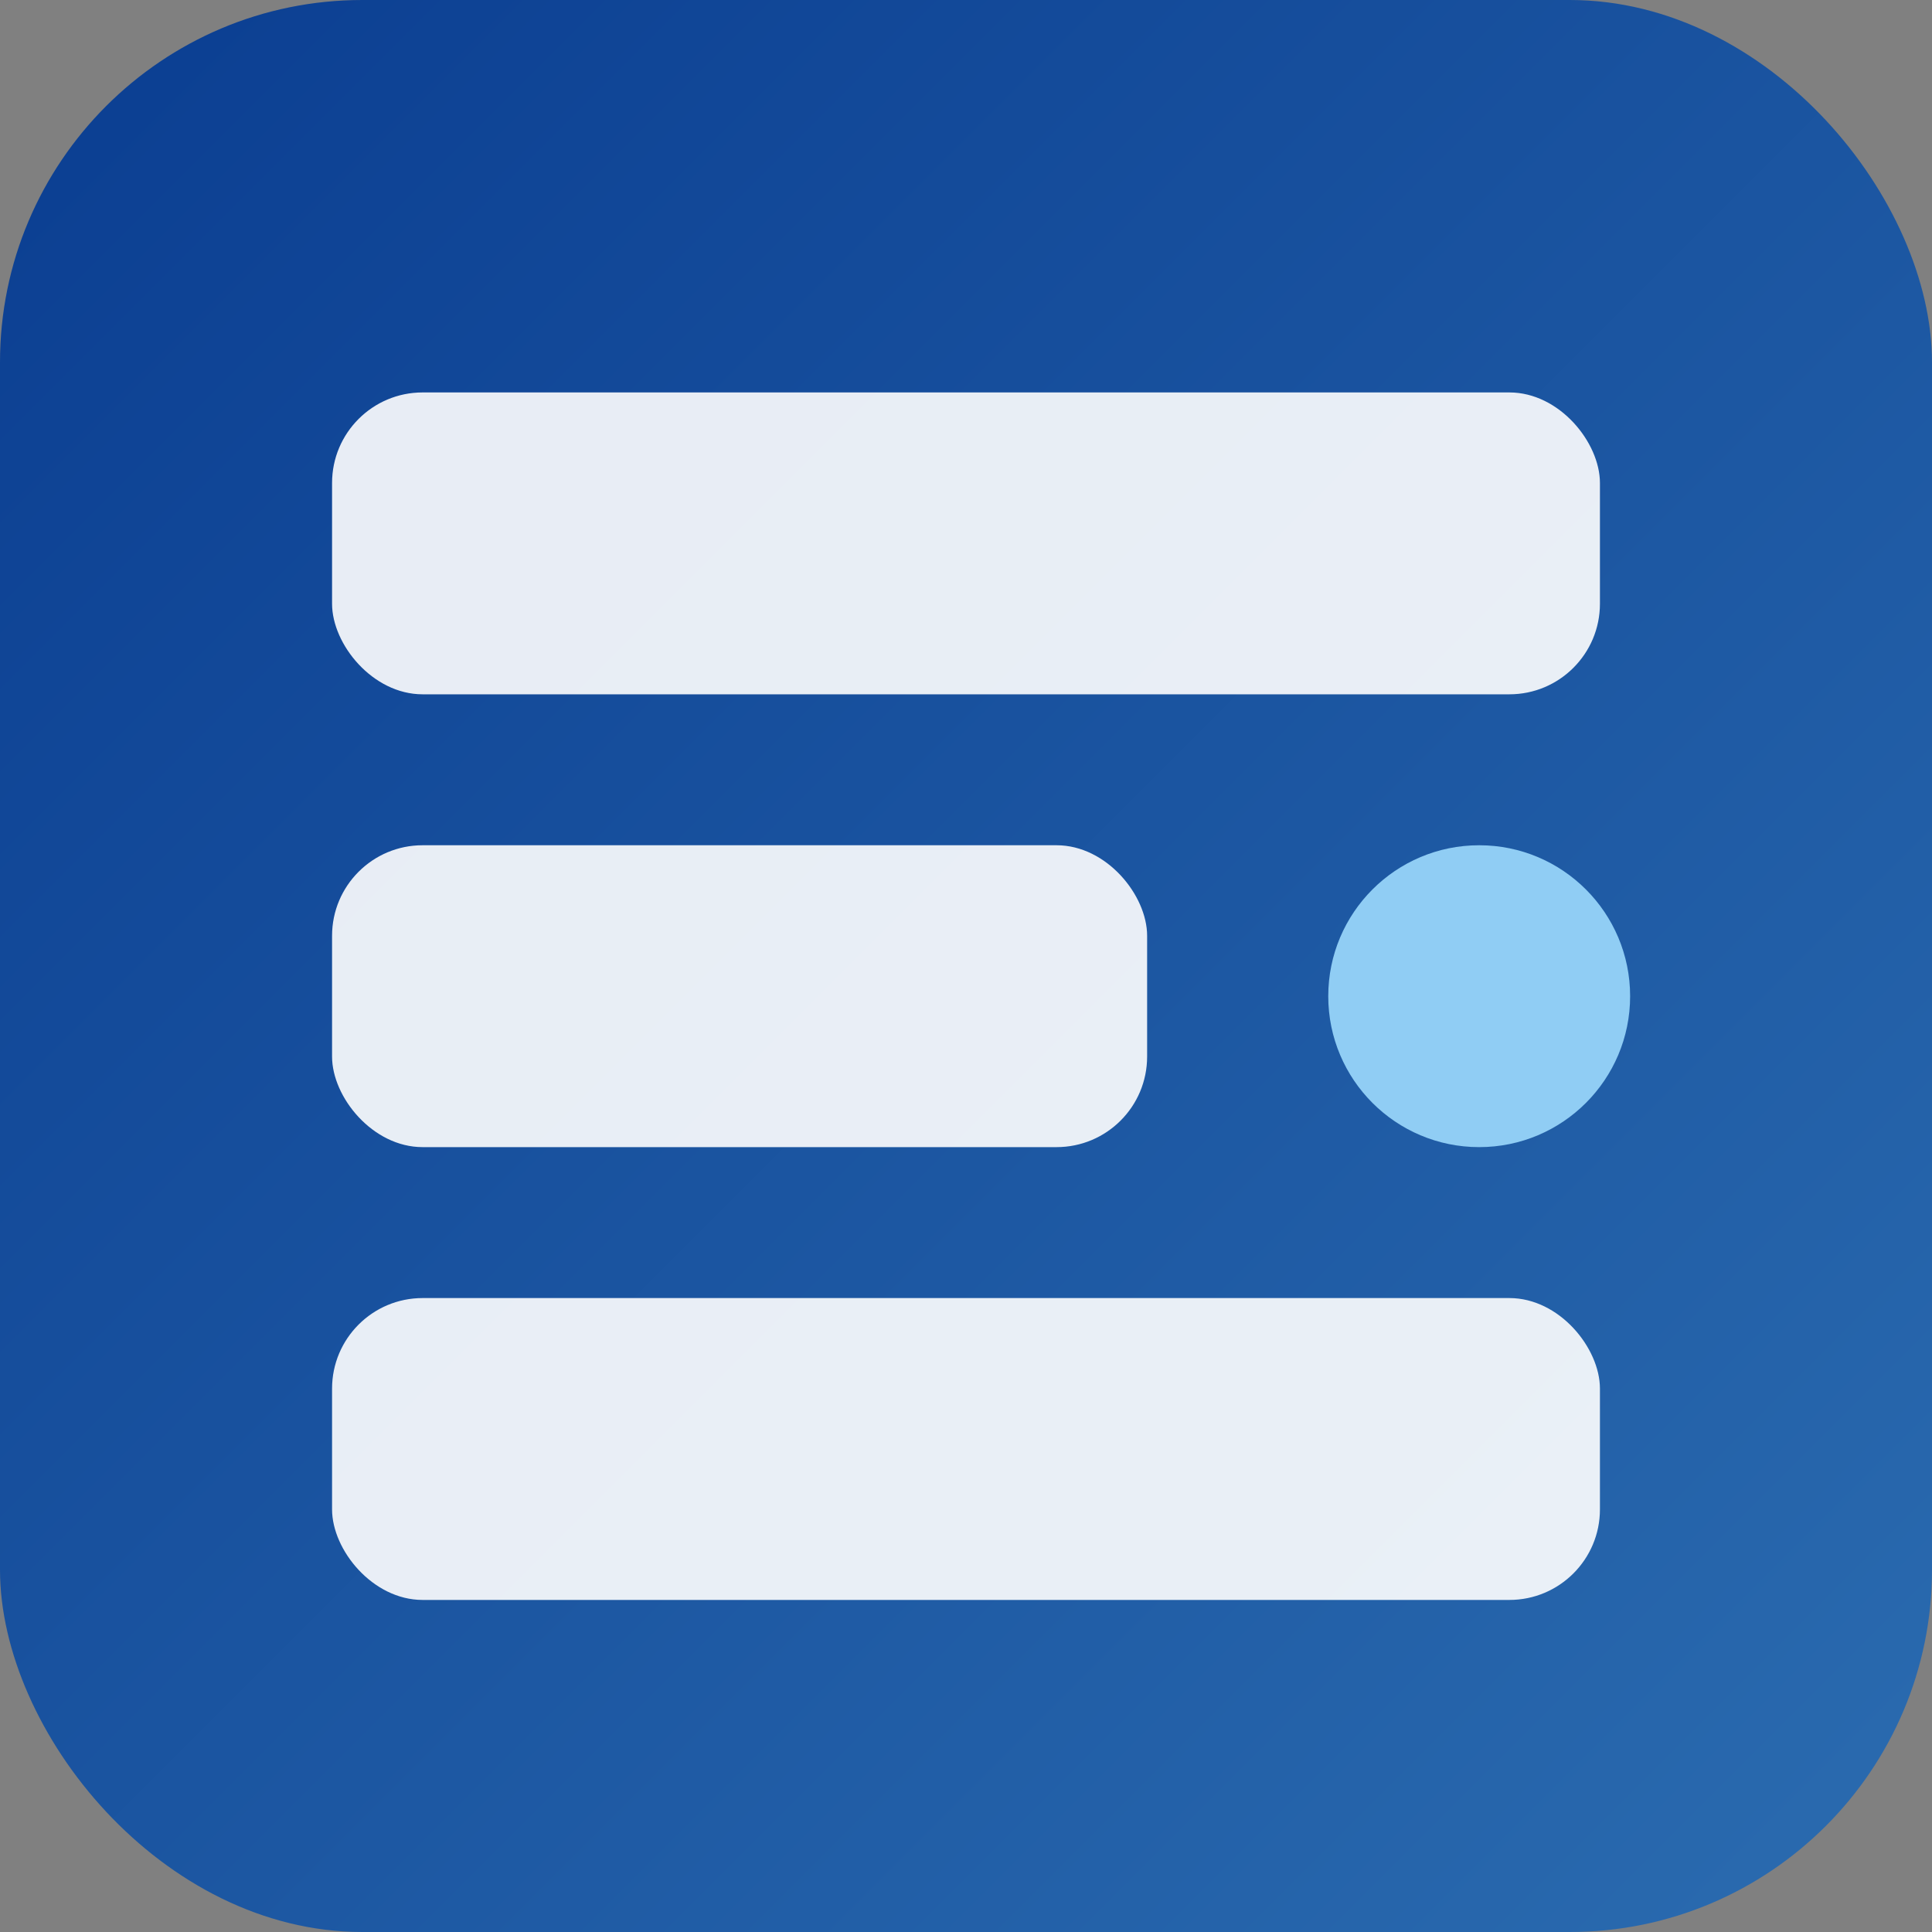 <svg xmlns="http://www.w3.org/2000/svg" viewBox="0 0 128 128">
  <rect x="0" y="0" width="128" height="128" fill="#808080" stroke="none"/>
  <defs>
    <linearGradient id="g" x1="0" y1="0" x2="1" y2="1">
      <stop offset="0%" stop-color="#0a3d91"/>
      <stop offset="100%" stop-color="#2b6cb0"/>
    </linearGradient>
  </defs>
  <rect width="128" height="128" rx="24" fill="url(#g)"/>
  <g fill="#fff">
    <rect x="22" y="26" width="84" height="20" rx="6" opacity="0.9"/>
    <rect x="22" y="56" width="54" height="20" rx="6" opacity="0.9"/>
    <rect x="22" y="86" width="84" height="20" rx="6" opacity="0.9"/>
    <circle cx="98" cy="66" r="10" fill="#90cdf4"/>
  </g>
</svg>

